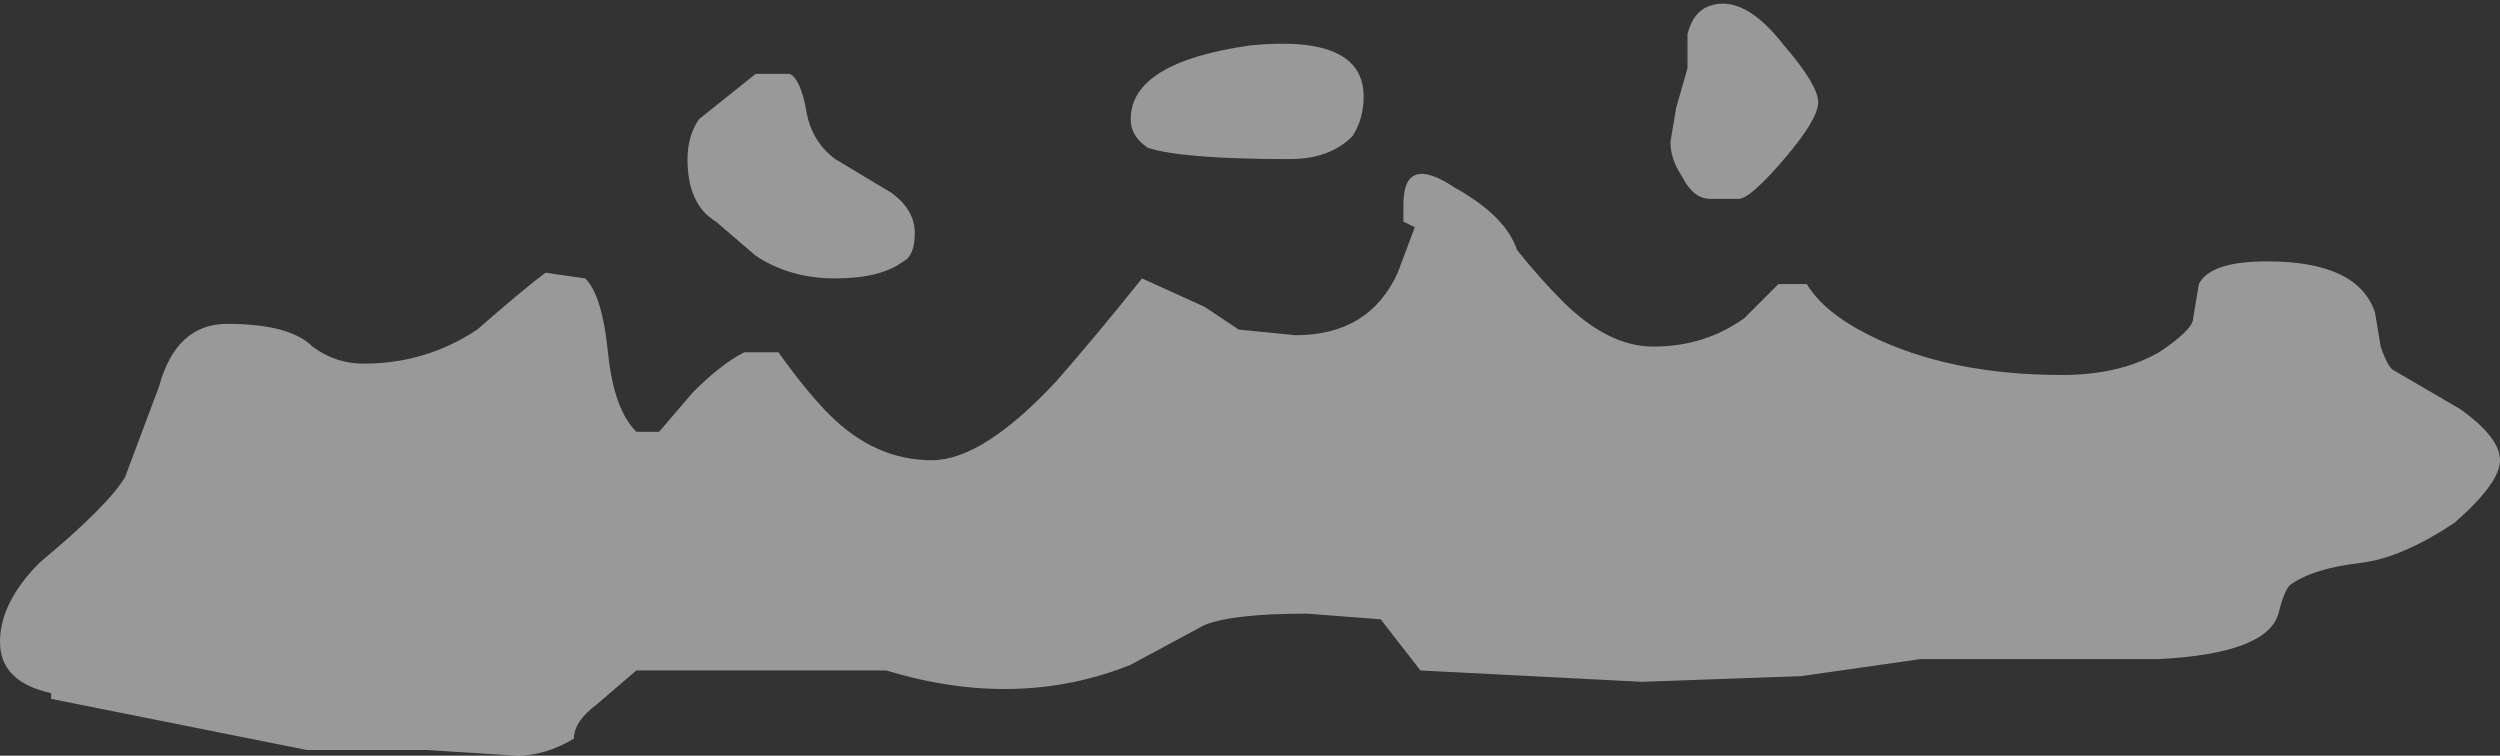 <?xml version="1.0" encoding="UTF-8" standalone="no"?>
<svg xmlns:ffdec="https://www.free-decompiler.com/flash" xmlns:xlink="http://www.w3.org/1999/xlink" ffdec:objectType="shape" height="6.65px" width="22.0px" xmlns="http://www.w3.org/2000/svg">
  <rect width="100%" height="100%" fill="#333333" stroke="none"/>
  <g transform="matrix(1.0, 0.0, 0.0, 1.0, 12.35, 4.05)">
    <path d="M2.7 -4.0 Q3.0 -4.1 3.35 -3.65 3.65 -3.3 3.65 -3.15 3.65 -3.0 3.35 -2.65 3.05 -2.3 2.95 -2.3 L2.7 -2.3 Q2.55 -2.3 2.45 -2.5 2.35 -2.65 2.35 -2.8 L2.4 -3.1 2.5 -3.45 2.5 -3.75 Q2.55 -3.95 2.7 -4.0 M0.0 -2.1 L0.0 -2.25 Q0.0 -2.7 0.45 -2.4 0.9 -2.15 1.0 -1.85 1.2 -1.6 1.4 -1.4 1.8 -1.0 2.2 -1.0 2.65 -1.0 3.0 -1.25 L3.3 -1.55 3.55 -1.55 Q3.7 -1.3 4.1 -1.1 4.8 -0.75 5.8 -0.75 6.3 -0.75 6.65 -0.95 6.95 -1.15 6.95 -1.25 L7.0 -1.55 Q7.1 -1.75 7.6 -1.75 8.4 -1.75 8.55 -1.3 L8.6 -1.0 Q8.65 -0.85 8.7 -0.8 L9.3 -0.45 Q9.65 -0.2 9.65 0.0 9.65 0.2 9.25 0.55 8.8 0.85 8.45 0.9 8.0 0.95 7.8 1.1 7.75 1.15 7.7 1.35 7.6 1.7 6.65 1.75 L4.55 1.75 3.5 1.9 2.1 1.95 0.15 1.85 -0.2 1.4 -0.85 1.35 Q-1.5 1.35 -1.75 1.45 L-2.4 1.8 Q-3.4 2.2 -4.55 1.85 L-6.75 1.85 -7.1 2.15 Q-7.3 2.3 -7.3 2.45 -7.55 2.6 -7.8 2.6 L-8.6 2.55 -9.65 2.55 -11.9 2.1 -11.9 2.05 Q-12.35 1.95 -12.35 1.6 -12.35 1.25 -12.0 0.9 -11.4 0.4 -11.25 0.15 L-10.95 -0.65 Q-10.8 -1.2 -10.35 -1.2 -9.8 -1.2 -9.6 -1.0 -9.4 -0.85 -9.15 -0.85 -8.6 -0.85 -8.15 -1.15 -7.75 -1.5 -7.55 -1.65 L-7.2 -1.6 Q-7.05 -1.45 -7.0 -0.95 -6.95 -0.45 -6.75 -0.25 L-6.55 -0.25 -6.25 -0.6 Q-6.0 -0.85 -5.8 -0.95 L-5.5 -0.95 Q-5.25 -0.6 -5.05 -0.4 -4.65 0.0 -4.15 0.0 -3.7 0.0 -3.05 -0.7 -2.7 -1.1 -2.3 -1.6 L-1.75 -1.35 -1.45 -1.15 -0.95 -1.1 Q-0.3 -1.1 -0.05 -1.65 L0.1 -2.05 0.0 -2.1 M-6.3 -2.65 Q-6.3 -2.85 -6.2 -3.0 L-5.7 -3.4 -5.4 -3.4 Q-5.3 -3.35 -5.25 -3.05 -5.2 -2.8 -5.0 -2.65 L-4.5 -2.35 Q-4.3 -2.2 -4.3 -2.0 -4.3 -1.8 -4.4 -1.75 -4.6 -1.6 -5.0 -1.6 -5.4 -1.6 -5.7 -1.8 L-6.05 -2.1 Q-6.3 -2.25 -6.3 -2.65 M-1.0 -2.65 Q-1.95 -2.65 -2.25 -2.75 -2.4 -2.85 -2.4 -3.0 -2.4 -3.5 -1.35 -3.65 -0.35 -3.75 -0.35 -3.2 -0.35 -3.0 -0.45 -2.85 -0.65 -2.65 -1.0 -2.65" fill="#ffffff" fill-opacity="0.502" fill-rule="evenodd" stroke="none"/>
  </g>
</svg>
